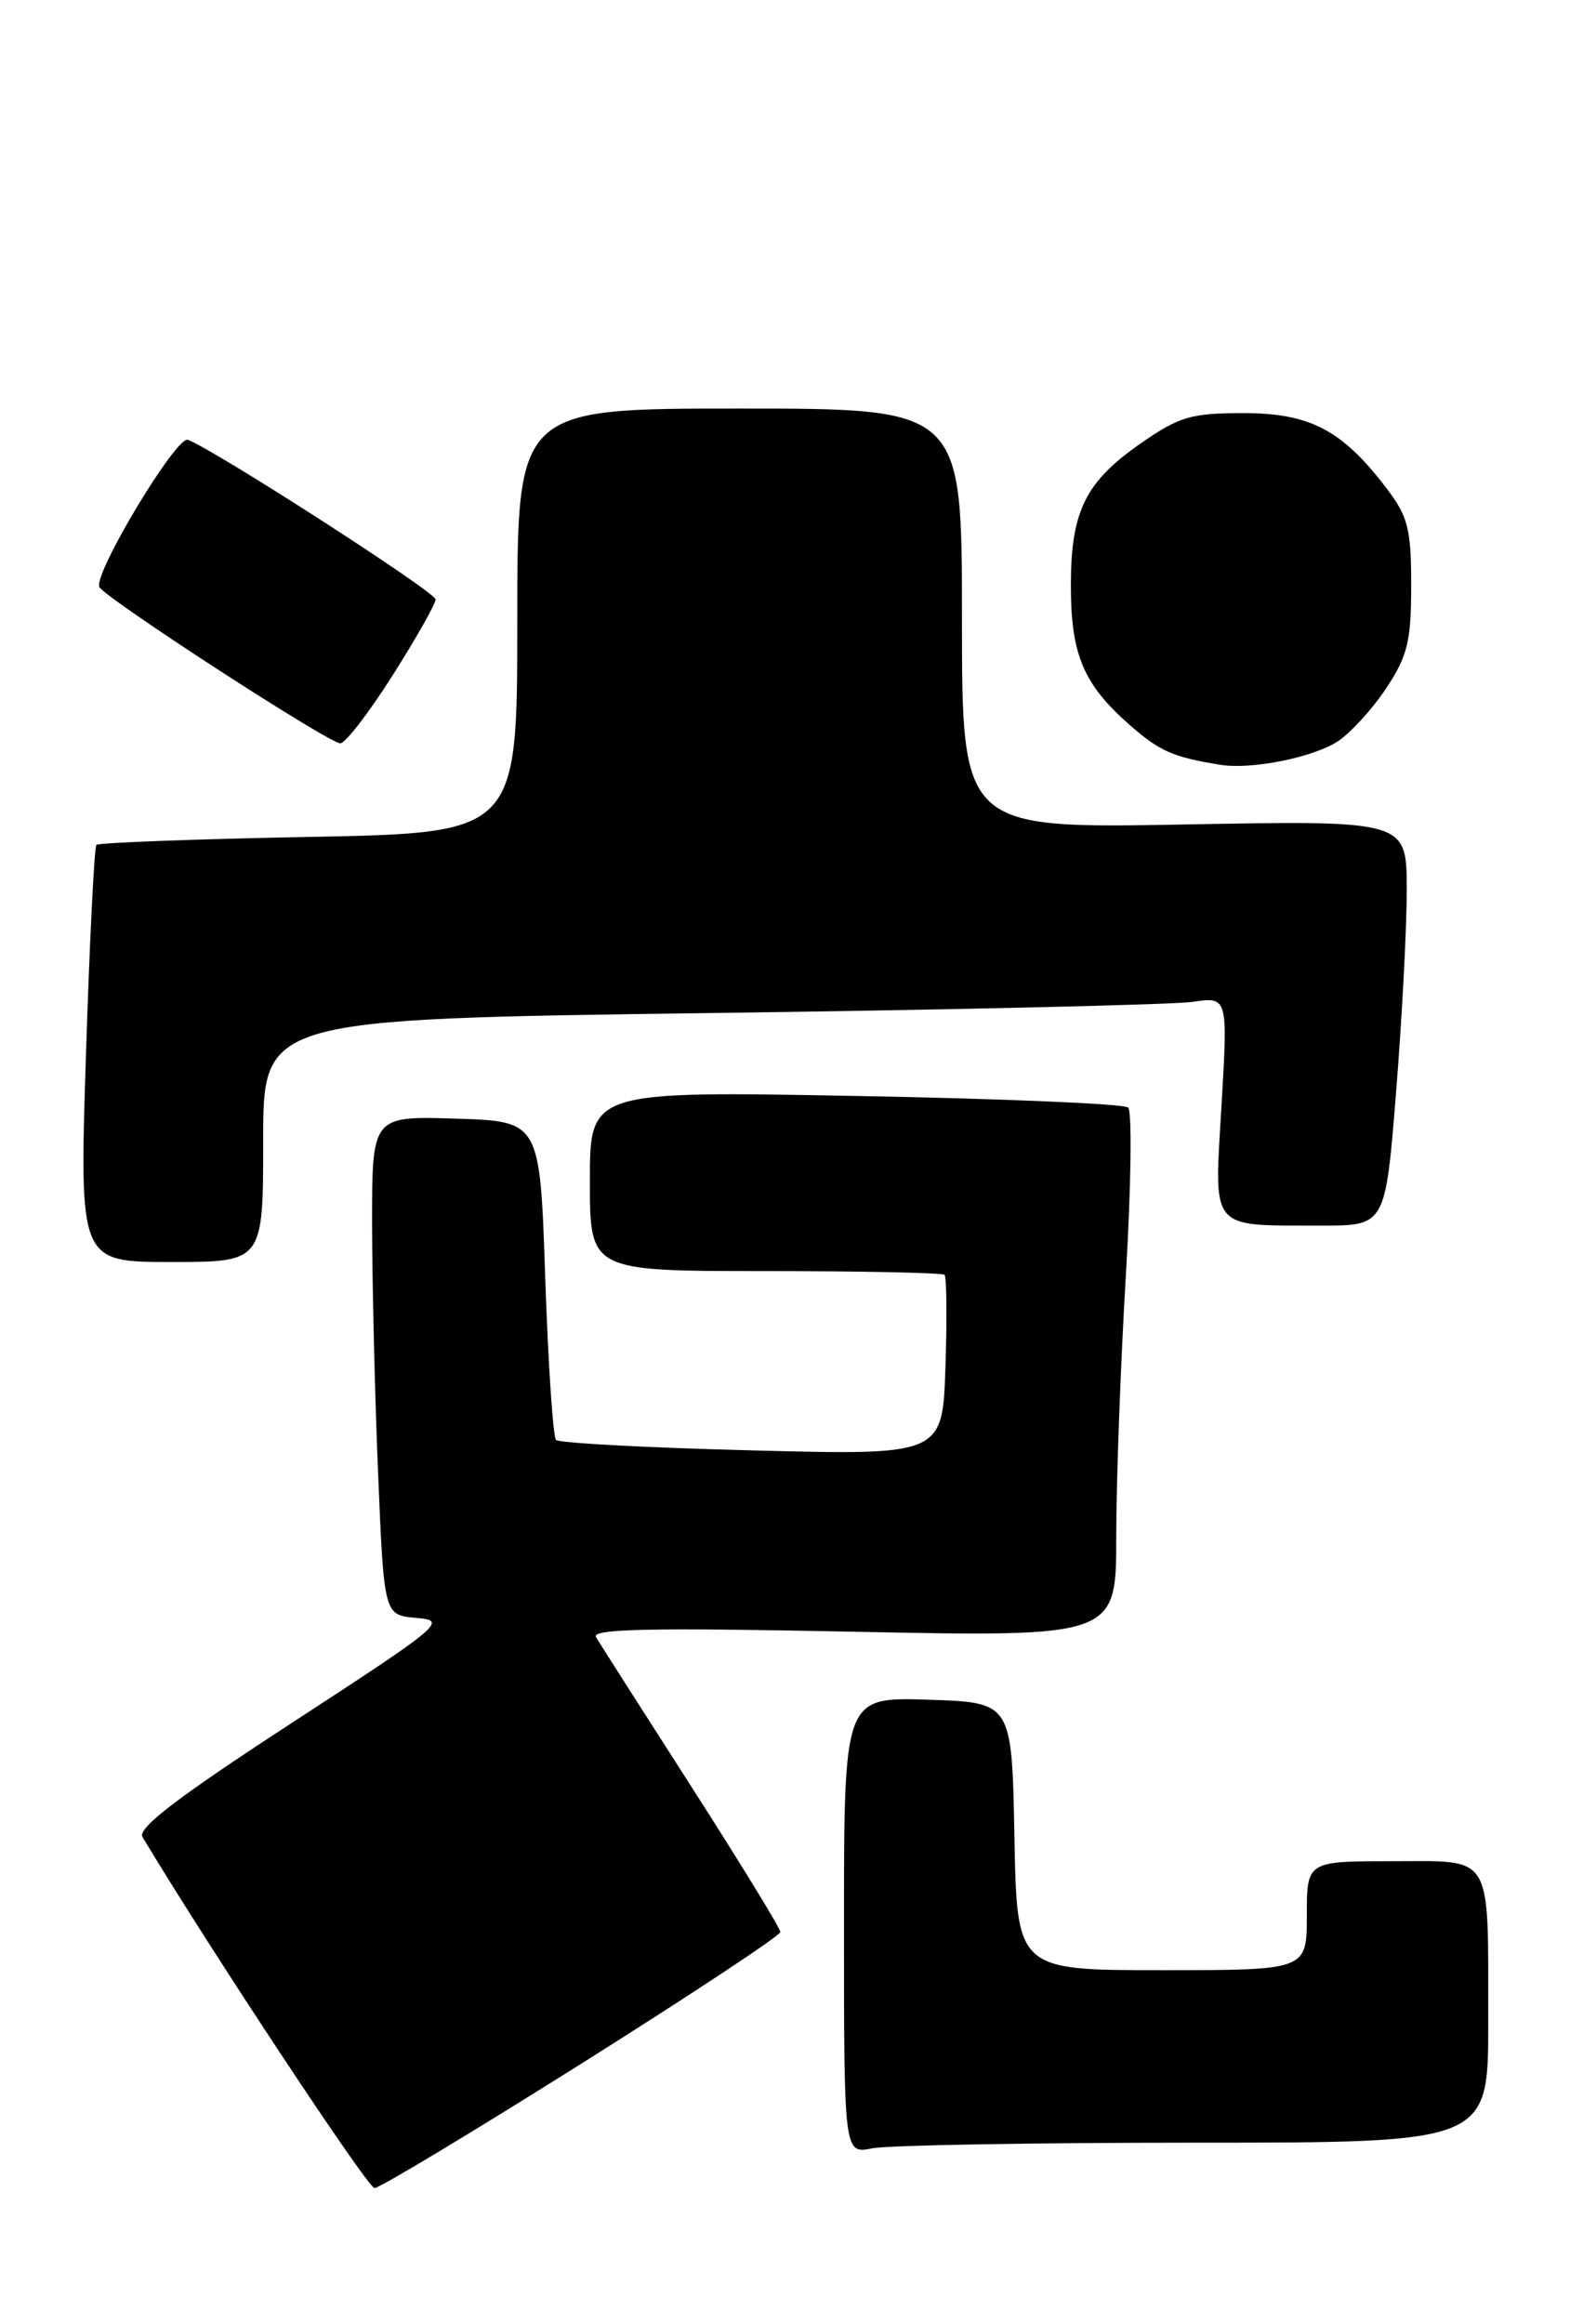 <?xml version="1.0" encoding="UTF-8" standalone="no"?>
<!DOCTYPE svg PUBLIC "-//W3C//DTD SVG 1.1//EN" "http://www.w3.org/Graphics/SVG/1.1/DTD/svg11.dtd" >
<svg xmlns="http://www.w3.org/2000/svg" xmlns:xlink="http://www.w3.org/1999/xlink" version="1.1" viewBox="0 0 173 256">
 <g >
 <path fill="currentColor"
d=" M 64.13 227.25 C 76.15 219.69 85.99 213.18 85.99 212.80 C 86.00 212.41 81.58 205.21 76.19 196.80 C 70.79 188.38 66.06 180.97 65.67 180.31 C 65.13 179.40 71.73 179.27 93.98 179.72 C 123.00 180.31 123.00 180.31 123.00 169.27 C 123.00 163.19 123.48 150.23 124.06 140.47 C 124.64 130.70 124.75 122.38 124.31 121.98 C 123.86 121.58 110.34 121.00 94.25 120.71 C 65.00 120.17 65.00 120.17 65.00 130.08 C 65.00 140.00 65.00 140.00 84.33 140.00 C 94.97 140.00 103.85 140.19 104.08 140.41 C 104.31 140.64 104.36 145.20 104.18 150.56 C 103.86 160.29 103.86 160.29 82.87 159.75 C 71.32 159.46 61.61 158.94 61.27 158.60 C 60.94 158.27 60.40 150.23 60.08 140.75 C 59.50 123.50 59.50 123.50 50.25 123.21 C 41.00 122.92 41.00 122.92 41.00 134.71 C 41.01 141.20 41.30 153.56 41.66 162.20 C 42.31 177.90 42.31 177.90 45.88 178.20 C 49.32 178.49 48.81 178.92 32.18 189.75 C 19.59 197.94 15.12 201.36 15.70 202.33 C 23.03 214.55 40.52 241.00 41.27 241.00 C 41.82 241.00 52.11 234.81 64.13 227.25 Z  M 131.62 236.00 C 164.00 236.00 164.00 236.00 163.99 222.75 C 163.97 203.84 164.66 205.00 153.38 205.00 C 144.00 205.00 144.00 205.00 144.00 211.00 C 144.00 217.00 144.00 217.00 128.03 217.00 C 112.05 217.00 112.05 217.00 111.78 202.25 C 111.50 187.50 111.50 187.50 102.25 187.21 C 93.00 186.92 93.00 186.92 93.00 212.09 C 93.00 237.25 93.00 237.25 96.12 236.62 C 97.84 236.28 113.82 236.00 131.62 236.00 Z  M 29.00 125.62 C 29.00 112.24 29.00 112.24 78.25 111.58 C 105.34 111.22 129.25 110.66 131.40 110.35 C 135.30 109.77 135.30 109.77 134.60 121.76 C 133.78 135.70 133.17 134.96 145.58 134.99 C 152.66 135.00 152.66 135.00 153.84 120.25 C 154.49 112.14 155.02 102.09 155.01 97.93 C 155.00 90.36 155.00 90.36 130.50 90.81 C 106.00 91.26 106.00 91.26 106.00 68.13 C 106.00 45.00 106.00 45.00 81.50 45.00 C 57.00 45.00 57.00 45.00 57.00 68.37 C 57.00 91.75 57.00 91.75 34.02 92.18 C 21.39 92.42 10.86 92.82 10.62 93.06 C 10.39 93.30 9.87 103.74 9.47 116.25 C 8.74 139.00 8.74 139.00 18.87 139.00 C 29.00 139.00 29.00 139.00 29.00 125.62 Z  M 147.42 81.65 C 148.84 80.71 151.24 78.08 152.75 75.80 C 155.11 72.24 155.50 70.62 155.50 64.50 C 155.50 58.24 155.16 56.89 152.75 53.74 C 147.89 47.36 144.33 45.50 137.00 45.50 C 131.27 45.50 129.93 45.89 125.75 48.80 C 119.59 53.07 118.00 56.30 118.00 64.50 C 118.00 72.09 119.38 75.37 124.47 79.84 C 127.79 82.75 129.26 83.40 134.50 84.24 C 137.90 84.79 144.70 83.43 147.42 81.65 Z  M 43.25 74.41 C 45.86 70.29 48.00 66.51 48.00 66.02 C 48.00 65.22 23.73 49.59 20.70 48.44 C 19.45 47.97 10.34 63.09 10.94 64.64 C 11.38 65.75 36.18 81.85 37.50 81.87 C 38.05 81.88 40.64 78.52 43.25 74.41 Z "/>
</g>
</svg>